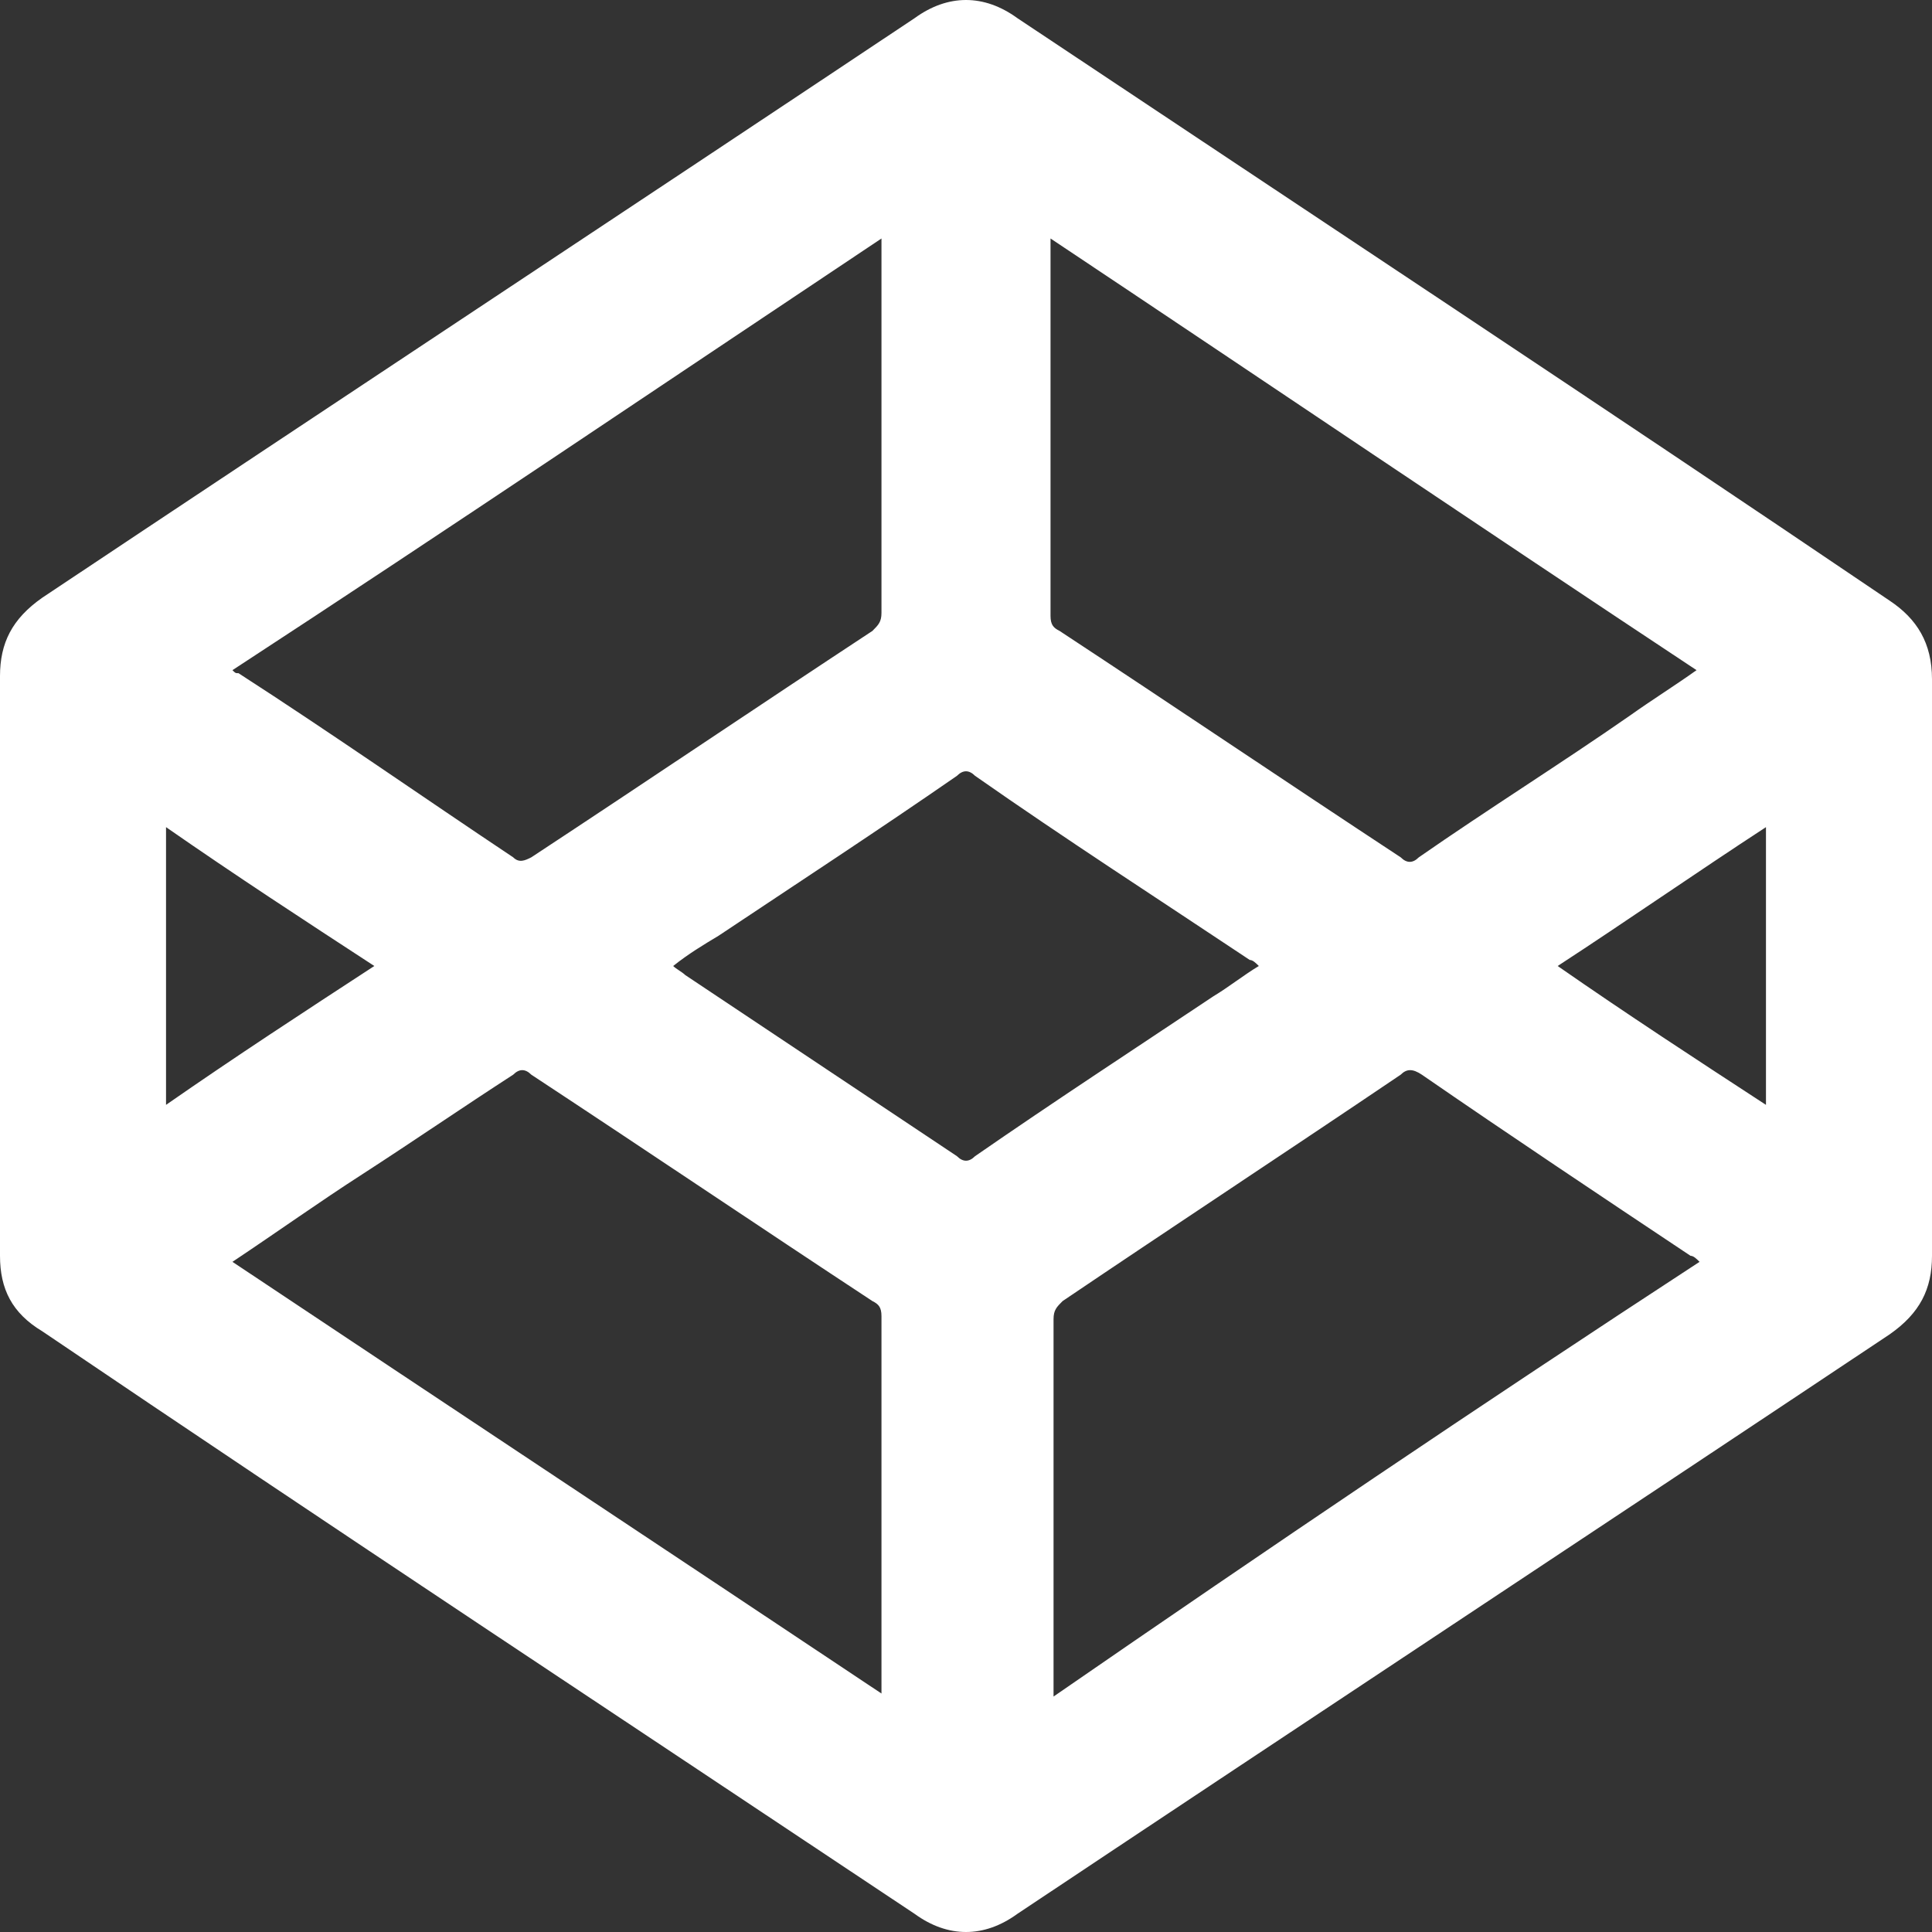 <svg xmlns="http://www.w3.org/2000/svg" version="1.1" x="0" y="0" width="64" height="64" viewBox="0 0 64 64" enable-background="new 0 0 64 64" xml:space="preserve"><rect x="0" y="0" width="64" height="64" fill="#333333" stroke="none"/><path fill="white" d="M0 32c0-3.2 0-6.4 0-9.6 0-1.1 0.4-1.9 1.4-2.6C11 13.4 20.7 7 30.3 0.6c1.1-0.8 2.3-0.8 3.4 0C43.3 7 53 13.4 62.6 19.9c0.9 0.6 1.4 1.4 1.4 2.6 0 6.4 0 12.8 0 19.1 0 1.1-0.4 1.9-1.4 2.6C53 50.6 43.3 57 33.7 63.4c-1.1 0.8-2.3 0.8-3.4 0C20.7 57 11 50.6 1.4 44.1 0.4 43.5 0 42.7 0 41.6 0 38.4 0 35.2 0 32zM7.7 22.2c0.1 0.1 0.1 0.1 0.2 0.1 3.1 2 6.1 4.1 9.1 6.1 0.2 0.2 0.4 0.1 0.6 0 3.8-2.5 7.5-5 11.3-7.5 0.2-0.2 0.3-0.3 0.3-0.6 0-4 0-8 0-12 0-0.1 0-0.3 0-0.4C22 12.7 14.9 17.5 7.7 22.2zM34.8 7.9c0 0.2 0 0.2 0 0.3 0 4.1 0 8.1 0 12.2 0 0.3 0.1 0.4 0.3 0.5 3.8 2.5 7.5 5 11.3 7.5 0.2 0.2 0.4 0.2 0.6 0 2.3-1.6 4.7-3.1 7-4.7 0.7-0.5 1.5-1 2.2-1.5C49.1 17.5 42 12.7 34.8 7.9zM7.7 41.8c7.2 4.8 14.3 9.5 21.5 14.3 0-0.2 0-0.2 0-0.3 0-4.1 0-8.1 0-12.2 0-0.3-0.1-0.4-0.3-0.5 -3.8-2.5-7.5-5-11.3-7.5 -0.2-0.2-0.4-0.2-0.6 0 -1.7 1.1-3.3 2.2-5 3.3C10.6 39.8 9.2 40.8 7.7 41.8zM56.3 41.8c-0.1-0.1-0.2-0.2-0.3-0.2 -3-2-6-4-8.9-6 -0.3-0.2-0.5-0.2-0.7 0 -3.7 2.5-7.5 5-11.2 7.5 -0.2 0.2-0.3 0.3-0.3 0.6 0 4 0 8 0 12 0 0.1 0 0.3 0 0.5C42 51.3 49.1 46.5 56.3 41.8zM22.3 32c0.1 0.1 0.3 0.2 0.4 0.3 3 2 6 4 9 6 0.2 0.2 0.4 0.2 0.6 0 2.6-1.8 5.2-3.5 7.9-5.3 0.5-0.3 1-0.7 1.5-1 -0.1-0.1-0.2-0.2-0.3-0.2 -3-2-6.1-4-9.1-6.1 -0.2-0.2-0.4-0.2-0.6 0 -2.6 1.8-5.2 3.5-7.9 5.3C23.3 31.3 22.8 31.6 22.3 32zM58.5 27.4c-2.3 1.5-4.6 3.1-6.9 4.6 2.3 1.6 4.6 3.1 6.9 4.6C58.5 33.5 58.5 30.5 58.5 27.4zM5.5 36.6c2.3-1.6 4.6-3.1 6.9-4.6 -2.3-1.5-4.6-3-6.9-4.6C5.5 30.5 5.5 33.5 5.5 36.6z"/></svg>